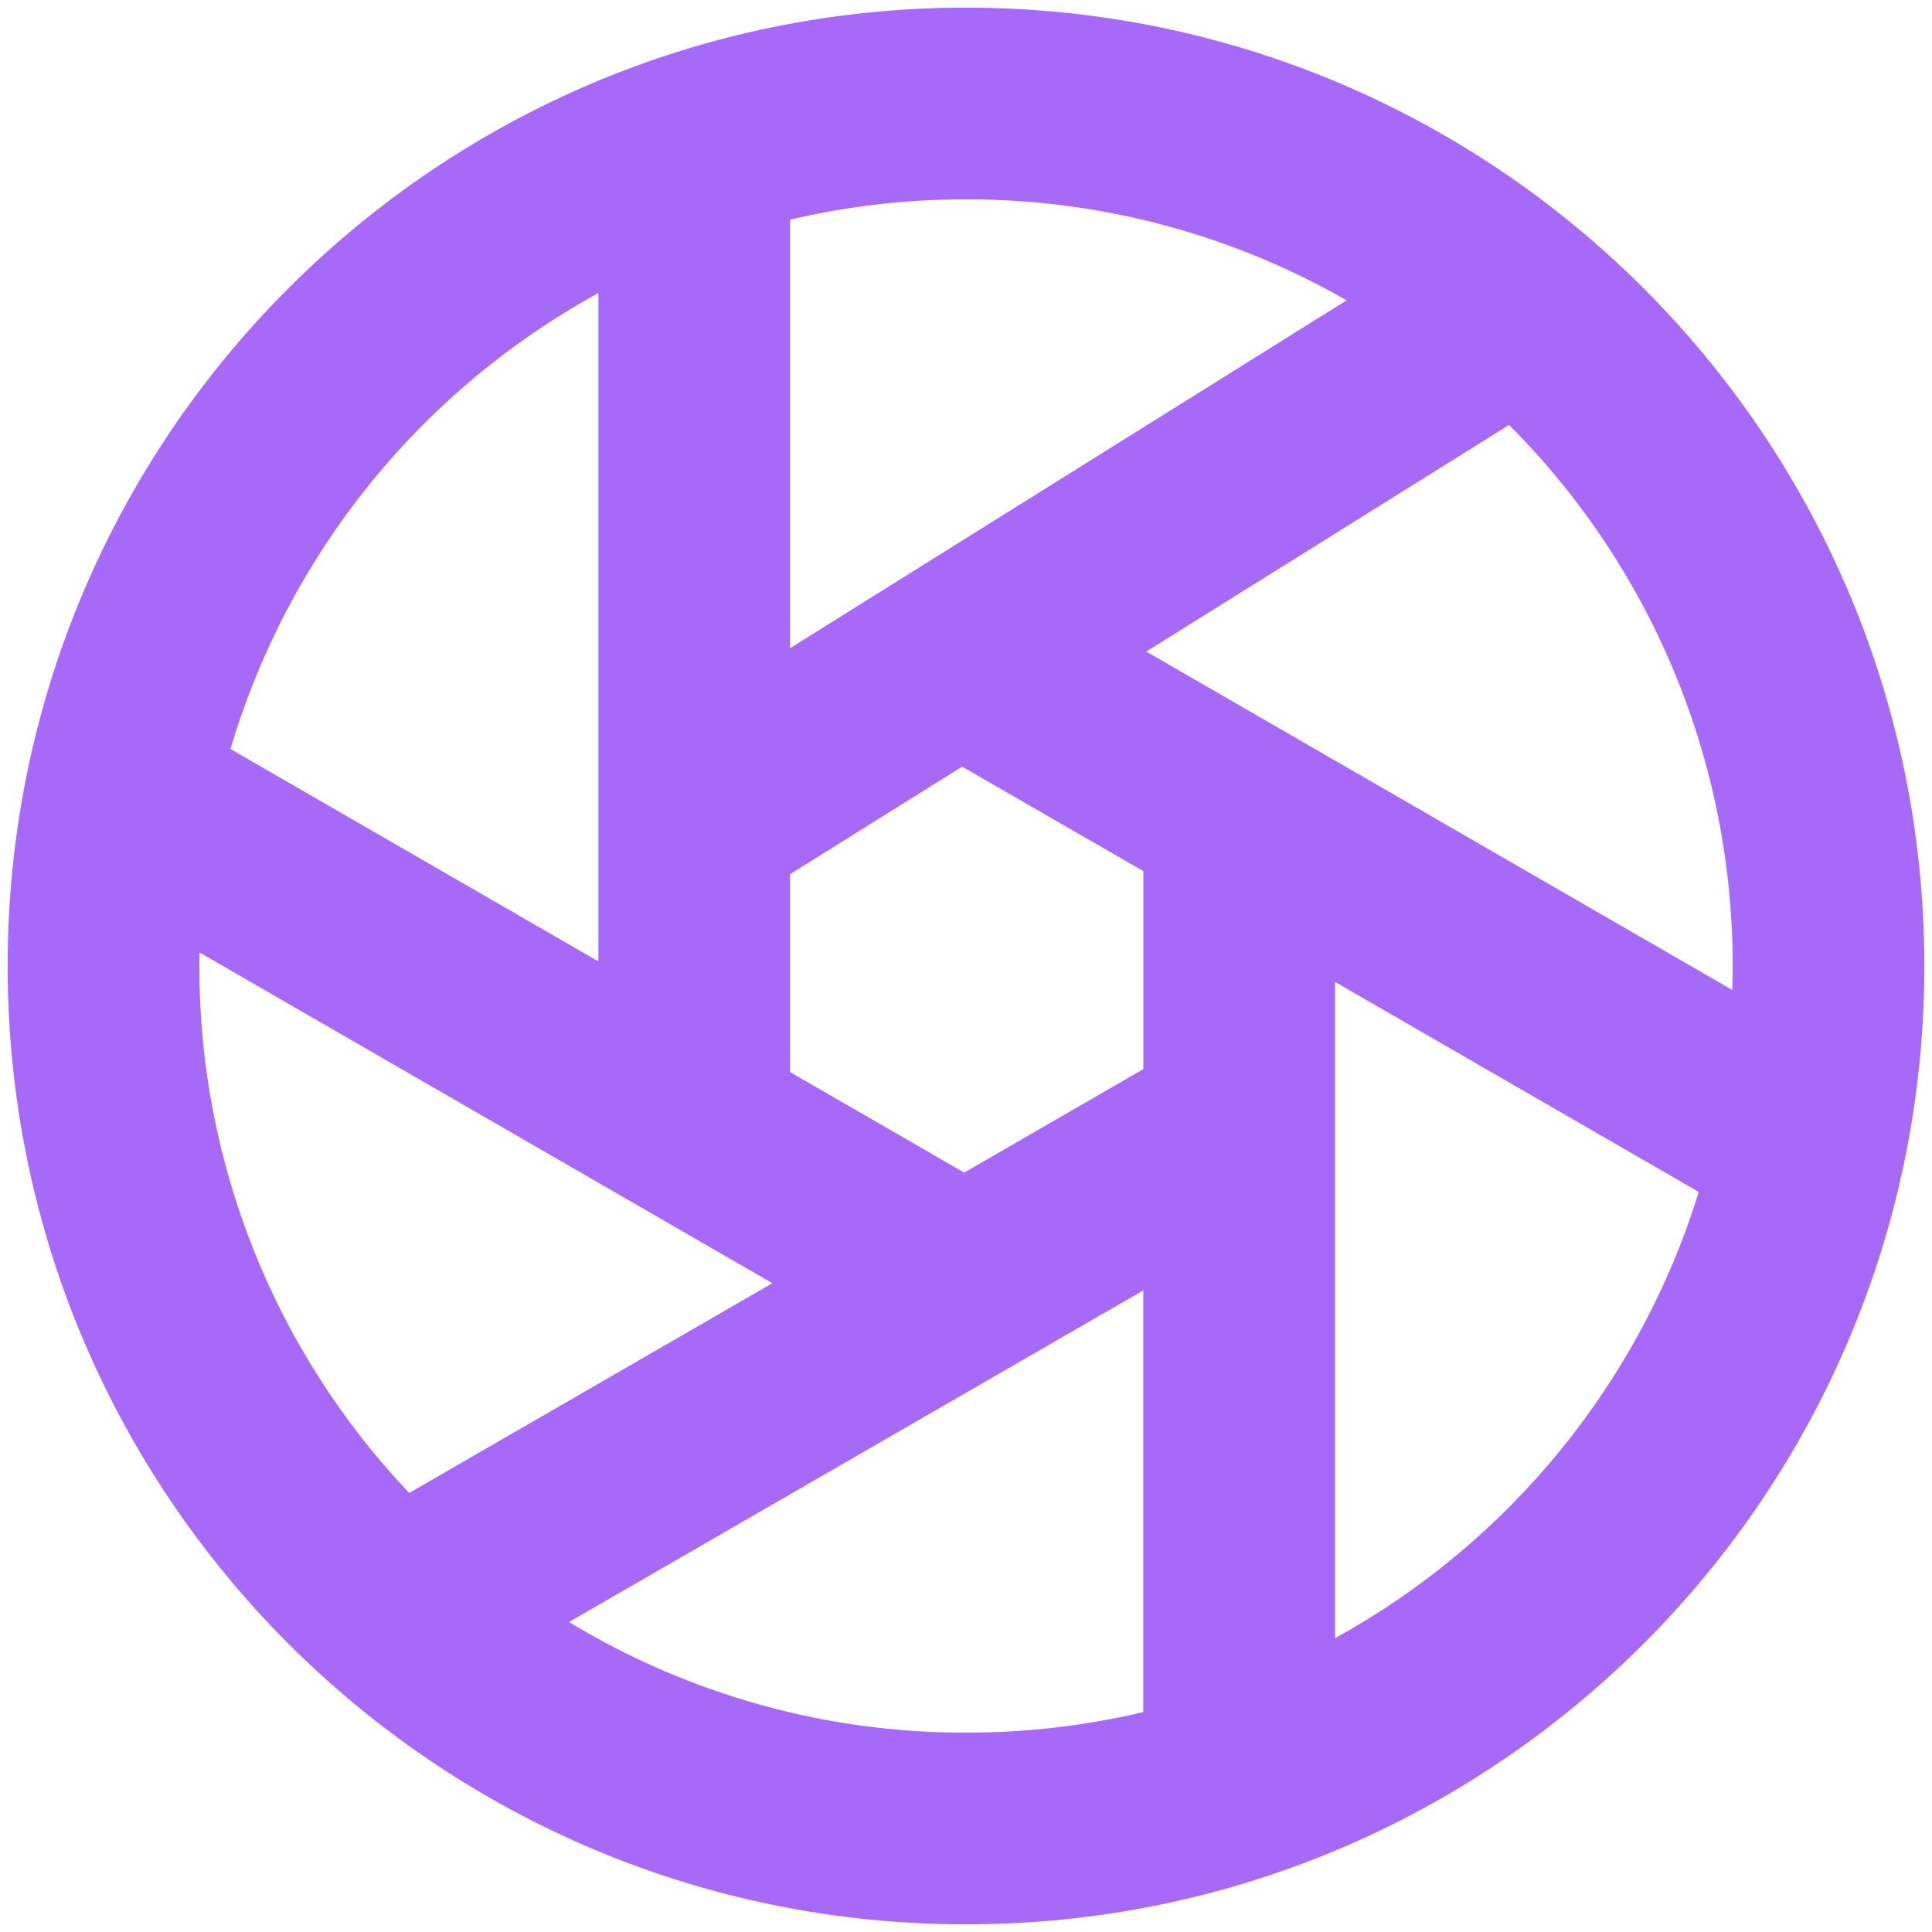 <svg width="84" height="84" viewBox="0 0 84 84" fill="none" xmlns="http://www.w3.org/2000/svg">
<path d="M34.35 46.612L41.921 50.983L49.712 46.483V37.875L41.833 33.333L34.35 38.008V46.612ZM26.017 41.8V12.742C18.276 16.979 12.526 24.106 10.021 32.567L26.017 41.8ZM8.671 41.408L8.667 42C8.654 50.526 11.922 58.73 17.792 64.912L33.583 55.792L8.671 41.408ZM34.35 28.183L58.55 13.058C53.513 10.172 47.806 8.657 42 8.667C39.367 8.667 36.808 8.971 34.35 9.55V28.183ZM65.612 18.475L49.837 28.329L75.317 43.042C75.465 38.5 74.68 33.977 73.011 29.75C71.342 25.524 68.824 21.689 65.612 18.475ZM58.046 42.692V71.225C65.632 67.051 71.302 60.096 73.862 51.825L58.046 42.692ZM24.742 70.525C29.945 73.68 35.915 75.343 42 75.333C44.654 75.333 47.237 75.025 49.708 74.438V56.104L24.742 70.521V70.525ZM42 83.667C18.988 83.667 0.333 65.013 0.333 42C0.333 18.988 18.988 0.333 42 0.333C65.013 0.333 83.667 18.988 83.667 42C83.667 65.013 65.013 83.667 42 83.667Z" fill="#A769F7"/>
</svg>

